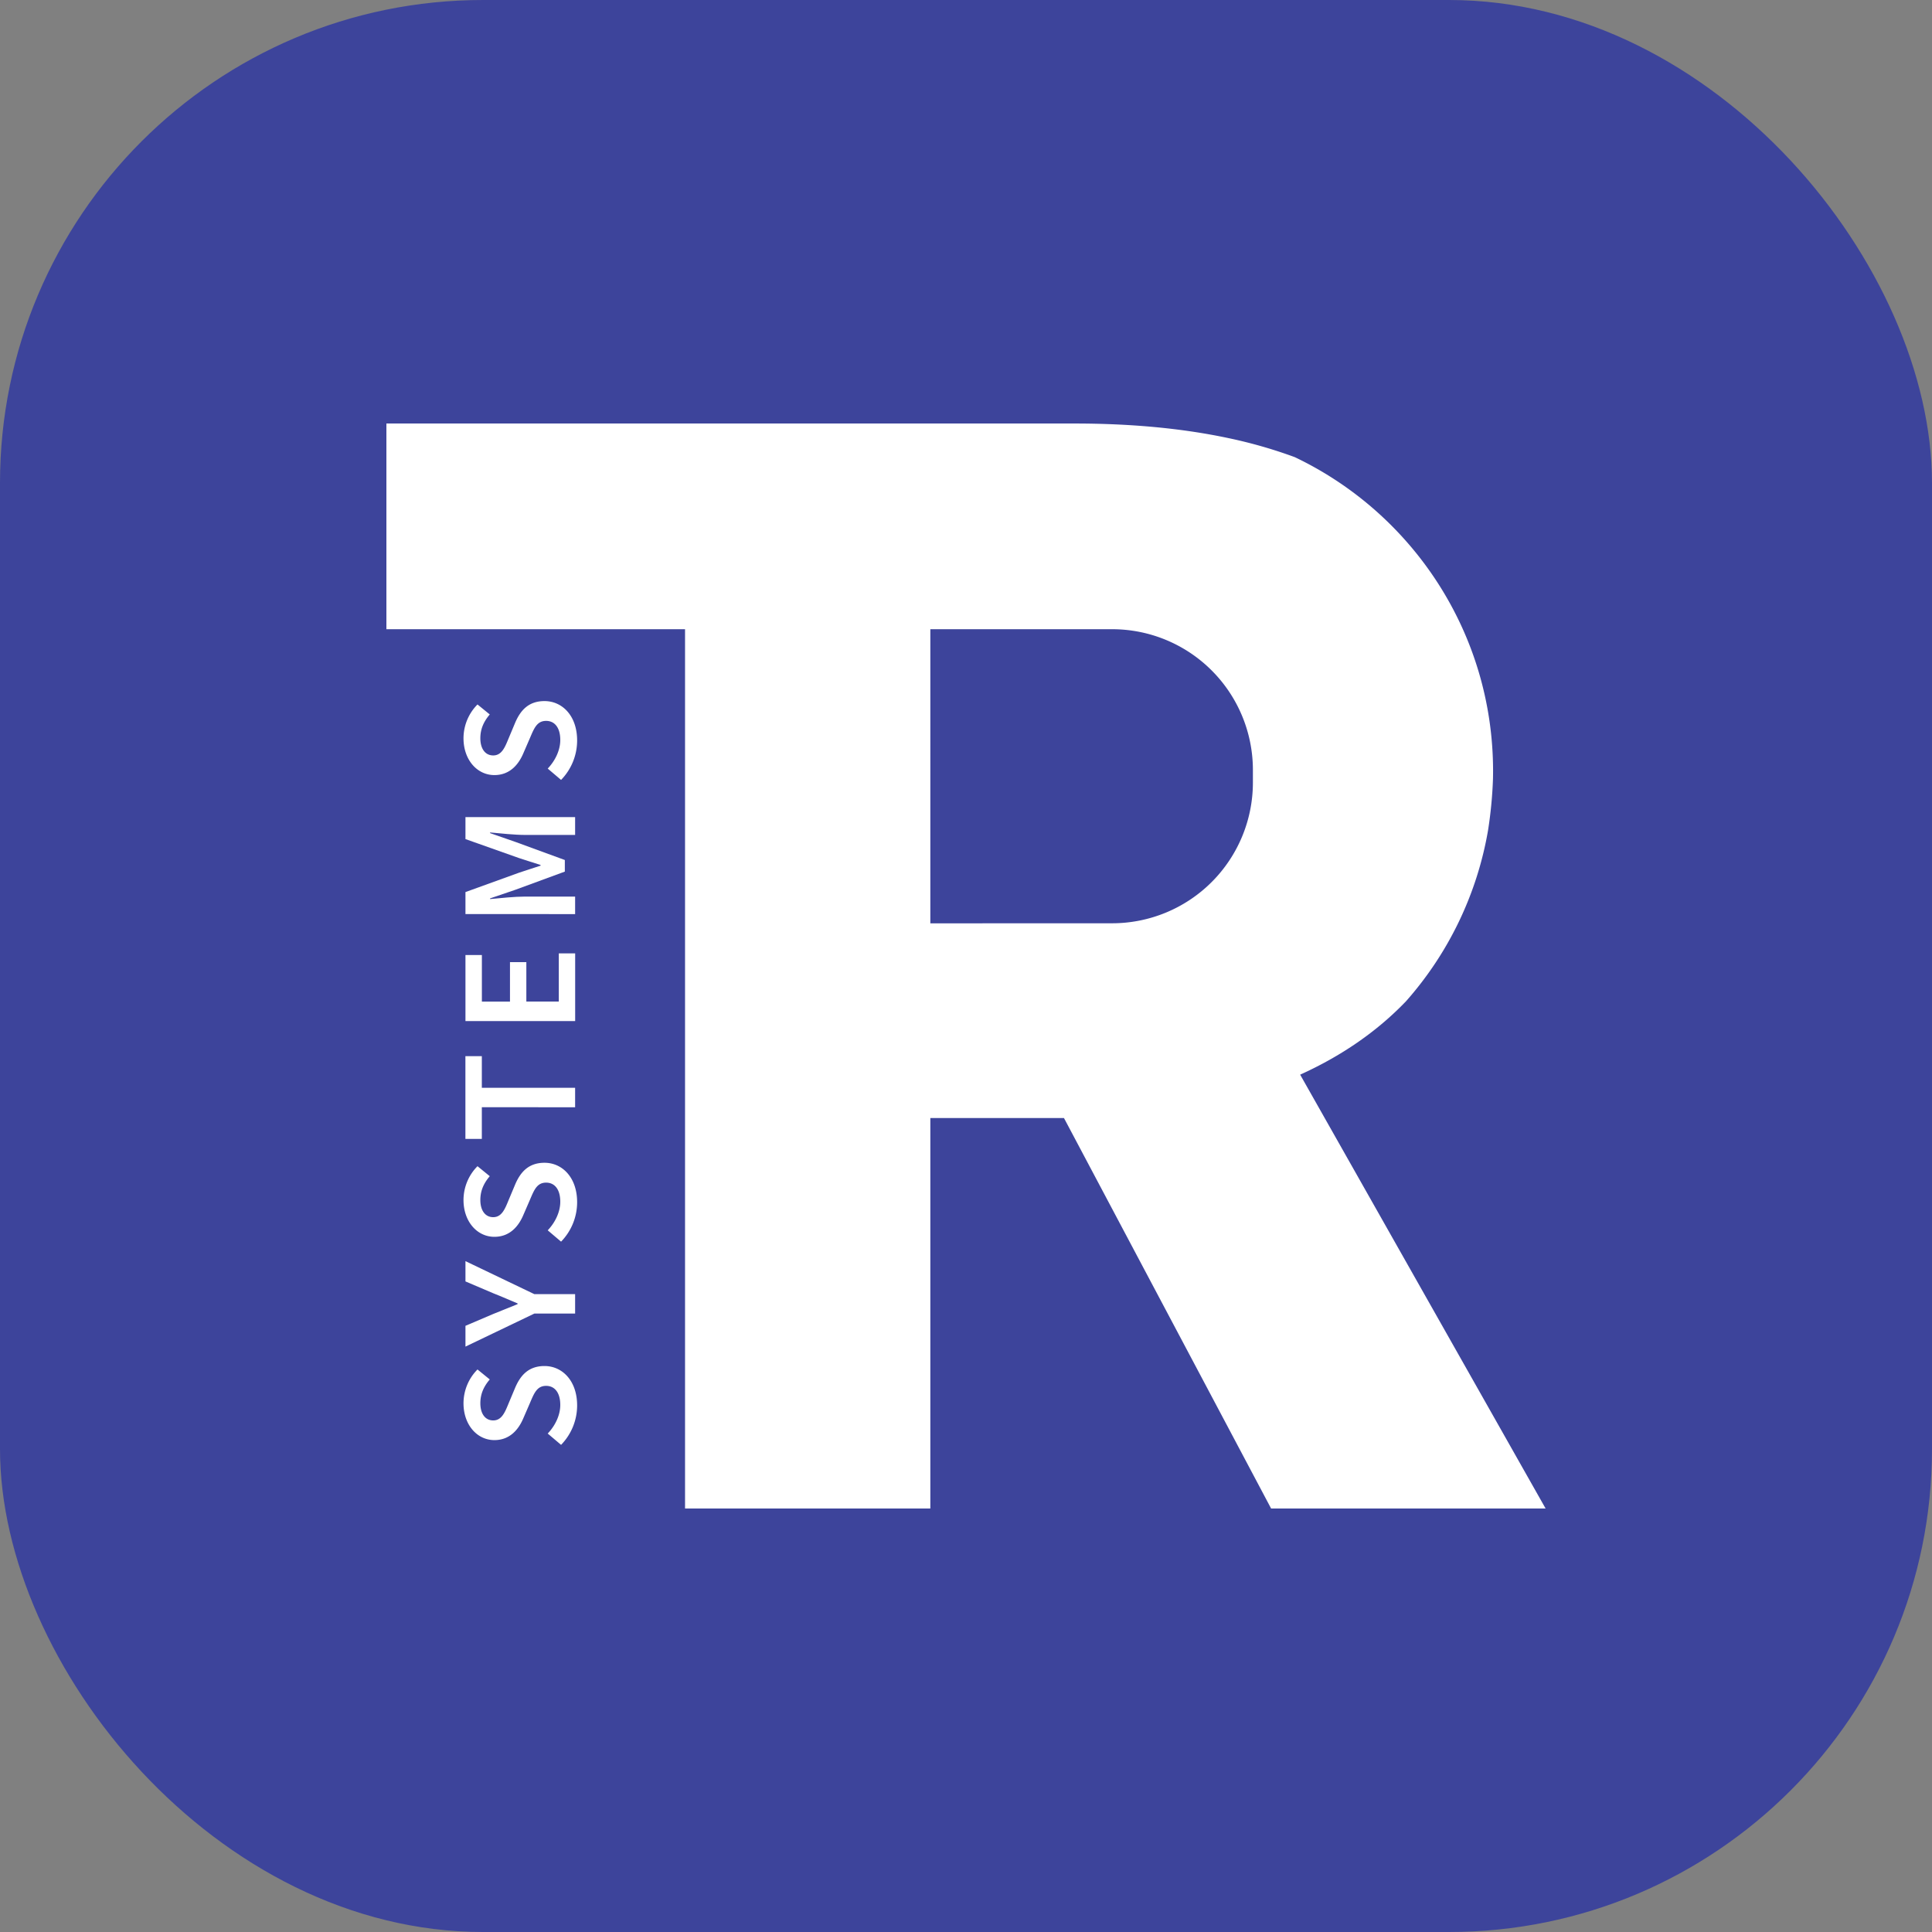 <svg id="Layer_1" data-name="Layer 1" xmlns="http://www.w3.org/2000/svg" viewBox="0 0 2000 2000"><rect x="0" y="0" width="2000" height="2000" fill="#808080" stroke="none"/><rect width="2000" height="2000" rx="500" fill="#3d449b"/><path d="M1349.51,1118.83l-3.59-6.35c42-19,79.16-44.2,109.65-76.06a358.6,358.6,0,0,0,84.84-176.81,441.93,441.93,0,0,0,5.12-53.42q.09-3.95.09-7.9c0-143.41-83.89-267.23-205.28-325.06a489.63,489.63,0,0,0-68.12-19.58c-49.55-10.59-103.5-15.23-159.85-15.23H400V651.36H709.15v910.22H963.08V1157.39h138.34l.41.77,214,403.42H1600Zm-386.43-163V651.36h188.21A145.73,145.73,0,0,1,1297,797.07v13a145.72,145.72,0,0,1-145.71,145.7Z" fill="#fff"/><path d="M580.82,1495.71,567,1484c7.74-8.12,13-19,13-29.58,0-12.77-5.8-19.78-14.65-19.78-9.34,0-12.33,7.32-16.7,17.63l-6.73,15.52c-4.66,11.18-13.51,23-30.1,23-18.09,0-32-16-32-38.12a49.75,49.75,0,0,1,14.48-35L507,1428c-6.14,7.22-9.75,14.93-9.75,24.65,0,10.76,5,17.77,13.33,17.77,8.92,0,12.22-8.64,16.07-18l6.42-15.31c5.63-13.5,14.17-23,30.62-23,18.4,0,33.75,15.28,33.75,40.76A58.51,58.51,0,0,1,580.82,1495.71Z" fill="#fff"/><path d="M553.15,1359.81,481.84,1394v-21.52l29-12.36c8.43-3.33,16.31-6.53,25-10.1v-.7c-8.65-3.57-16.53-7.15-25-10.45l-29-12.35v-21l71.31,34.16h42.21v20.13Z" fill="#fff"/><path d="M580.82,1285.35,567,1273.62c7.74-8.12,13-19,13-29.58,0-12.77-5.8-19.78-14.65-19.78-9.34,0-12.33,7.32-16.7,17.63l-6.73,15.52c-4.66,11.18-13.51,22.94-30.1,22.94-18.09,0-32-16-32-38.11a49.75,49.75,0,0,1,14.48-35L507,1217.59c-6.14,7.22-9.75,14.93-9.75,24.65,0,10.76,5,17.77,13.33,17.77,8.92,0,12.22-8.64,16.07-18l6.42-15.31c5.63-13.5,14.17-23,30.62-23,18.4,0,33.75,15.28,33.75,40.76A58.51,58.51,0,0,1,580.82,1285.35Z" fill="#fff"/><path d="M498.79,1146.19V1179h-17v-85.68h17v32.77h96.57v20.14Z" fill="#fff"/><path d="M481.84,1057V988.66h17v48.18h29.09V996h16.94v40.82h33.6V986.92h16.94V1057Z" fill="#fff"/><path d="M481.84,946.25V923.47l55.48-20.06c7.22-2.5,14.86-4.79,22.29-7.29v-.7c-7.43-2.5-15.07-4.65-22.29-7.15l-55.48-19.65V845.85H595.36v18.47H543.43c-10.48,0-25.59-1.6-36.1-2.57v.69l26.38,9.17,51,18.67v12l-51,18.74-26.38,9v.69c10.51-1,25.62-2.57,36.1-2.57h51.93v18.13Z" fill="#fff"/><path d="M580.82,807.36,567,795.63c7.74-8.13,13-19,13-29.58,0-12.77-5.8-19.79-14.65-19.79-9.34,0-12.33,7.33-16.7,17.64l-6.73,15.52c-4.66,11.17-13.51,22.94-30.1,22.94-18.09,0-32-16-32-38.11a49.78,49.78,0,0,1,14.48-35L507,739.6c-6.14,7.22-9.75,14.93-9.75,24.65,0,10.76,5,17.77,13.33,17.77,8.92,0,12.22-8.64,16.07-18l6.42-15.31c5.63-13.5,14.17-22.95,30.62-22.95,18.4,0,33.75,15.28,33.75,40.76A58.51,58.51,0,0,1,580.82,807.36Z" fill="#fff"/></svg>